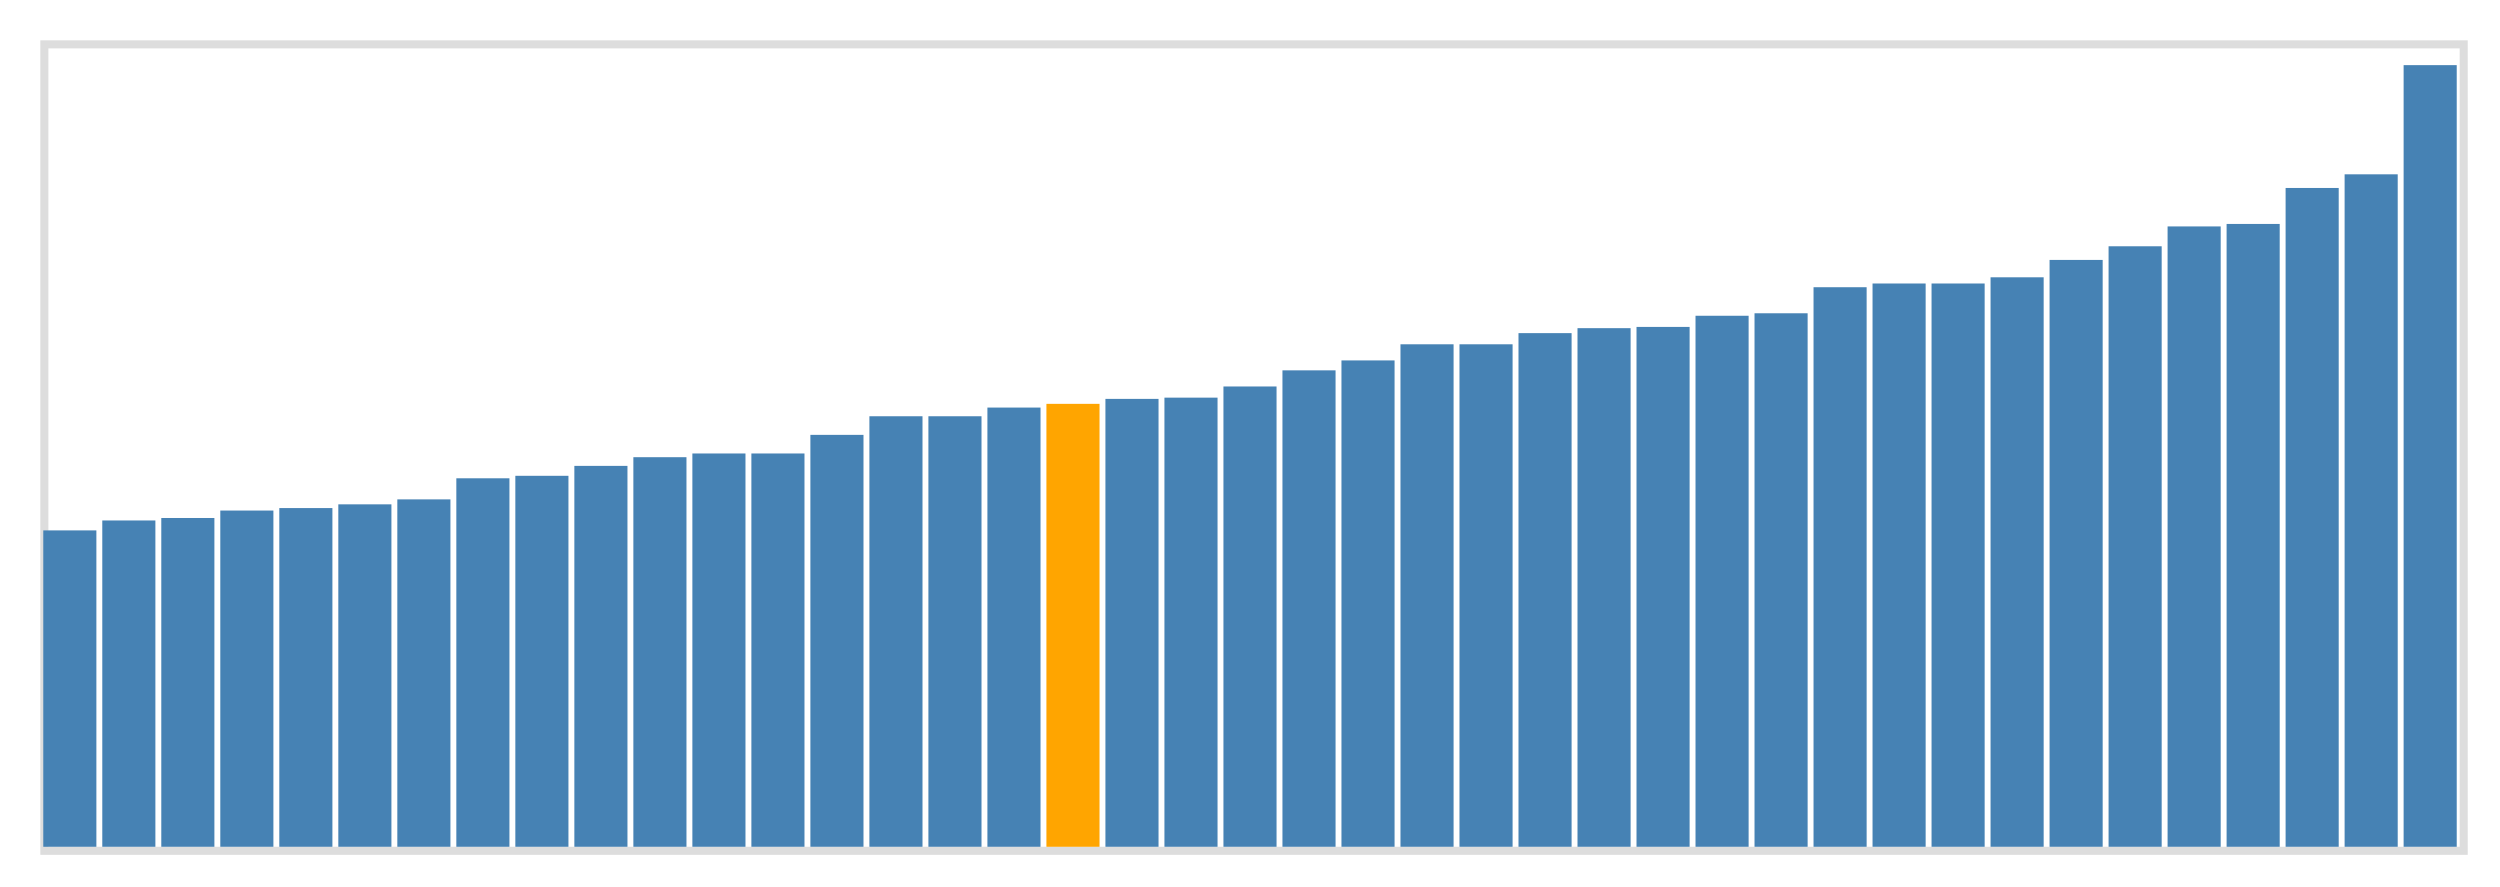 <svg class="marks" width="310" height="110" viewBox="0 0 310 110" version="1.1" xmlns="http://www.w3.org/2000/svg" xmlns:xlink="http://www.w3.org/1999/xlink"><g transform="translate(5,5)"><g class="mark-group role-frame root"><g transform="translate(0,0)"><path class="background" d="M0.5,0.5h300v100h-300Z" style="fill: none; stroke: #ddd;"></path><g><g class="mark-rect role-mark marks"><path d="M0.366,60.769h6.585v39.231h-6.585Z" style="fill: steelblue;"></path><path d="M7.683,59.538h6.585v40.462h-6.585Z" style="fill: steelblue;"></path><path d="M15,59.231h6.585v40.769h-6.585Z" style="fill: steelblue;"></path><path d="M22.317,58.308h6.585v41.692h-6.585Z" style="fill: steelblue;"></path><path d="M29.634,58h6.585v42h-6.585Z" style="fill: steelblue;"></path><path d="M36.951,57.538h6.585v42.462h-6.585Z" style="fill: steelblue;"></path><path d="M44.268,56.923h6.585v43.077h-6.585Z" style="fill: steelblue;"></path><path d="M51.585,54.308h6.585v45.692h-6.585Z" style="fill: steelblue;"></path><path d="M58.902,54h6.585v46h-6.585Z" style="fill: steelblue;"></path><path d="M66.22,52.769h6.585v47.231h-6.585Z" style="fill: steelblue;"></path><path d="M73.537,51.692h6.585v48.308h-6.585Z" style="fill: steelblue;"></path><path d="M80.854,51.231h6.585v48.769h-6.585Z" style="fill: steelblue;"></path><path d="M88.171,51.231h6.585v48.769h-6.585Z" style="fill: steelblue;"></path><path d="M95.488,48.923h6.585v51.077h-6.585Z" style="fill: steelblue;"></path><path d="M102.805,46.615h6.585v53.385h-6.585Z" style="fill: steelblue;"></path><path d="M110.122,46.615h6.585v53.385h-6.585Z" style="fill: steelblue;"></path><path d="M117.439,45.538h6.585v54.462h-6.585Z" style="fill: steelblue;"></path><path d="M124.756,45.077h6.585v54.923h-6.585Z" style="fill: orange;"></path><path d="M132.073,44.462h6.585v55.538h-6.585Z" style="fill: steelblue;"></path><path d="M139.39,44.308h6.585v55.692h-6.585Z" style="fill: steelblue;"></path><path d="M146.707,42.923h6.585v57.077h-6.585Z" style="fill: steelblue;"></path><path d="M154.024,40.923h6.585v59.077h-6.585Z" style="fill: steelblue;"></path><path d="M161.341,39.692h6.585v60.308h-6.585Z" style="fill: steelblue;"></path><path d="M168.659,37.692h6.585v62.308h-6.585Z" style="fill: steelblue;"></path><path d="M175.976,37.692h6.585v62.308h-6.585Z" style="fill: steelblue;"></path><path d="M183.293,36.308h6.585v63.692h-6.585Z" style="fill: steelblue;"></path><path d="M190.61,35.692h6.585v64.308h-6.585Z" style="fill: steelblue;"></path><path d="M197.927,35.538h6.585v64.462h-6.585Z" style="fill: steelblue;"></path><path d="M205.244,34.154h6.585v65.846h-6.585Z" style="fill: steelblue;"></path><path d="M212.561,33.846h6.585v66.154h-6.585Z" style="fill: steelblue;"></path><path d="M219.878,30.615h6.585v69.385h-6.585Z" style="fill: steelblue;"></path><path d="M227.195,30.154h6.585v69.846h-6.585Z" style="fill: steelblue;"></path><path d="M234.512,30.154h6.585v69.846h-6.585Z" style="fill: steelblue;"></path><path d="M241.829,29.385h6.585v70.615h-6.585Z" style="fill: steelblue;"></path><path d="M249.146,27.231h6.585v72.769h-6.585Z" style="fill: steelblue;"></path><path d="M256.463,25.538h6.585v74.462h-6.585Z" style="fill: steelblue;"></path><path d="M263.78,23.077h6.585v76.923h-6.585Z" style="fill: steelblue;"></path><path d="M271.098,22.769h6.585v77.231h-6.585Z" style="fill: steelblue;"></path><path d="M278.415,18.308h6.585v81.692h-6.585Z" style="fill: steelblue;"></path><path d="M285.732,16.615h6.585v83.385h-6.585Z" style="fill: steelblue;"></path><path d="M293.049,3.077h6.585v96.923h-6.585Z" style="fill: steelblue;"></path></g></g><path class="foreground" d="" style="display: none; fill: none;"></path></g></g></g></svg>